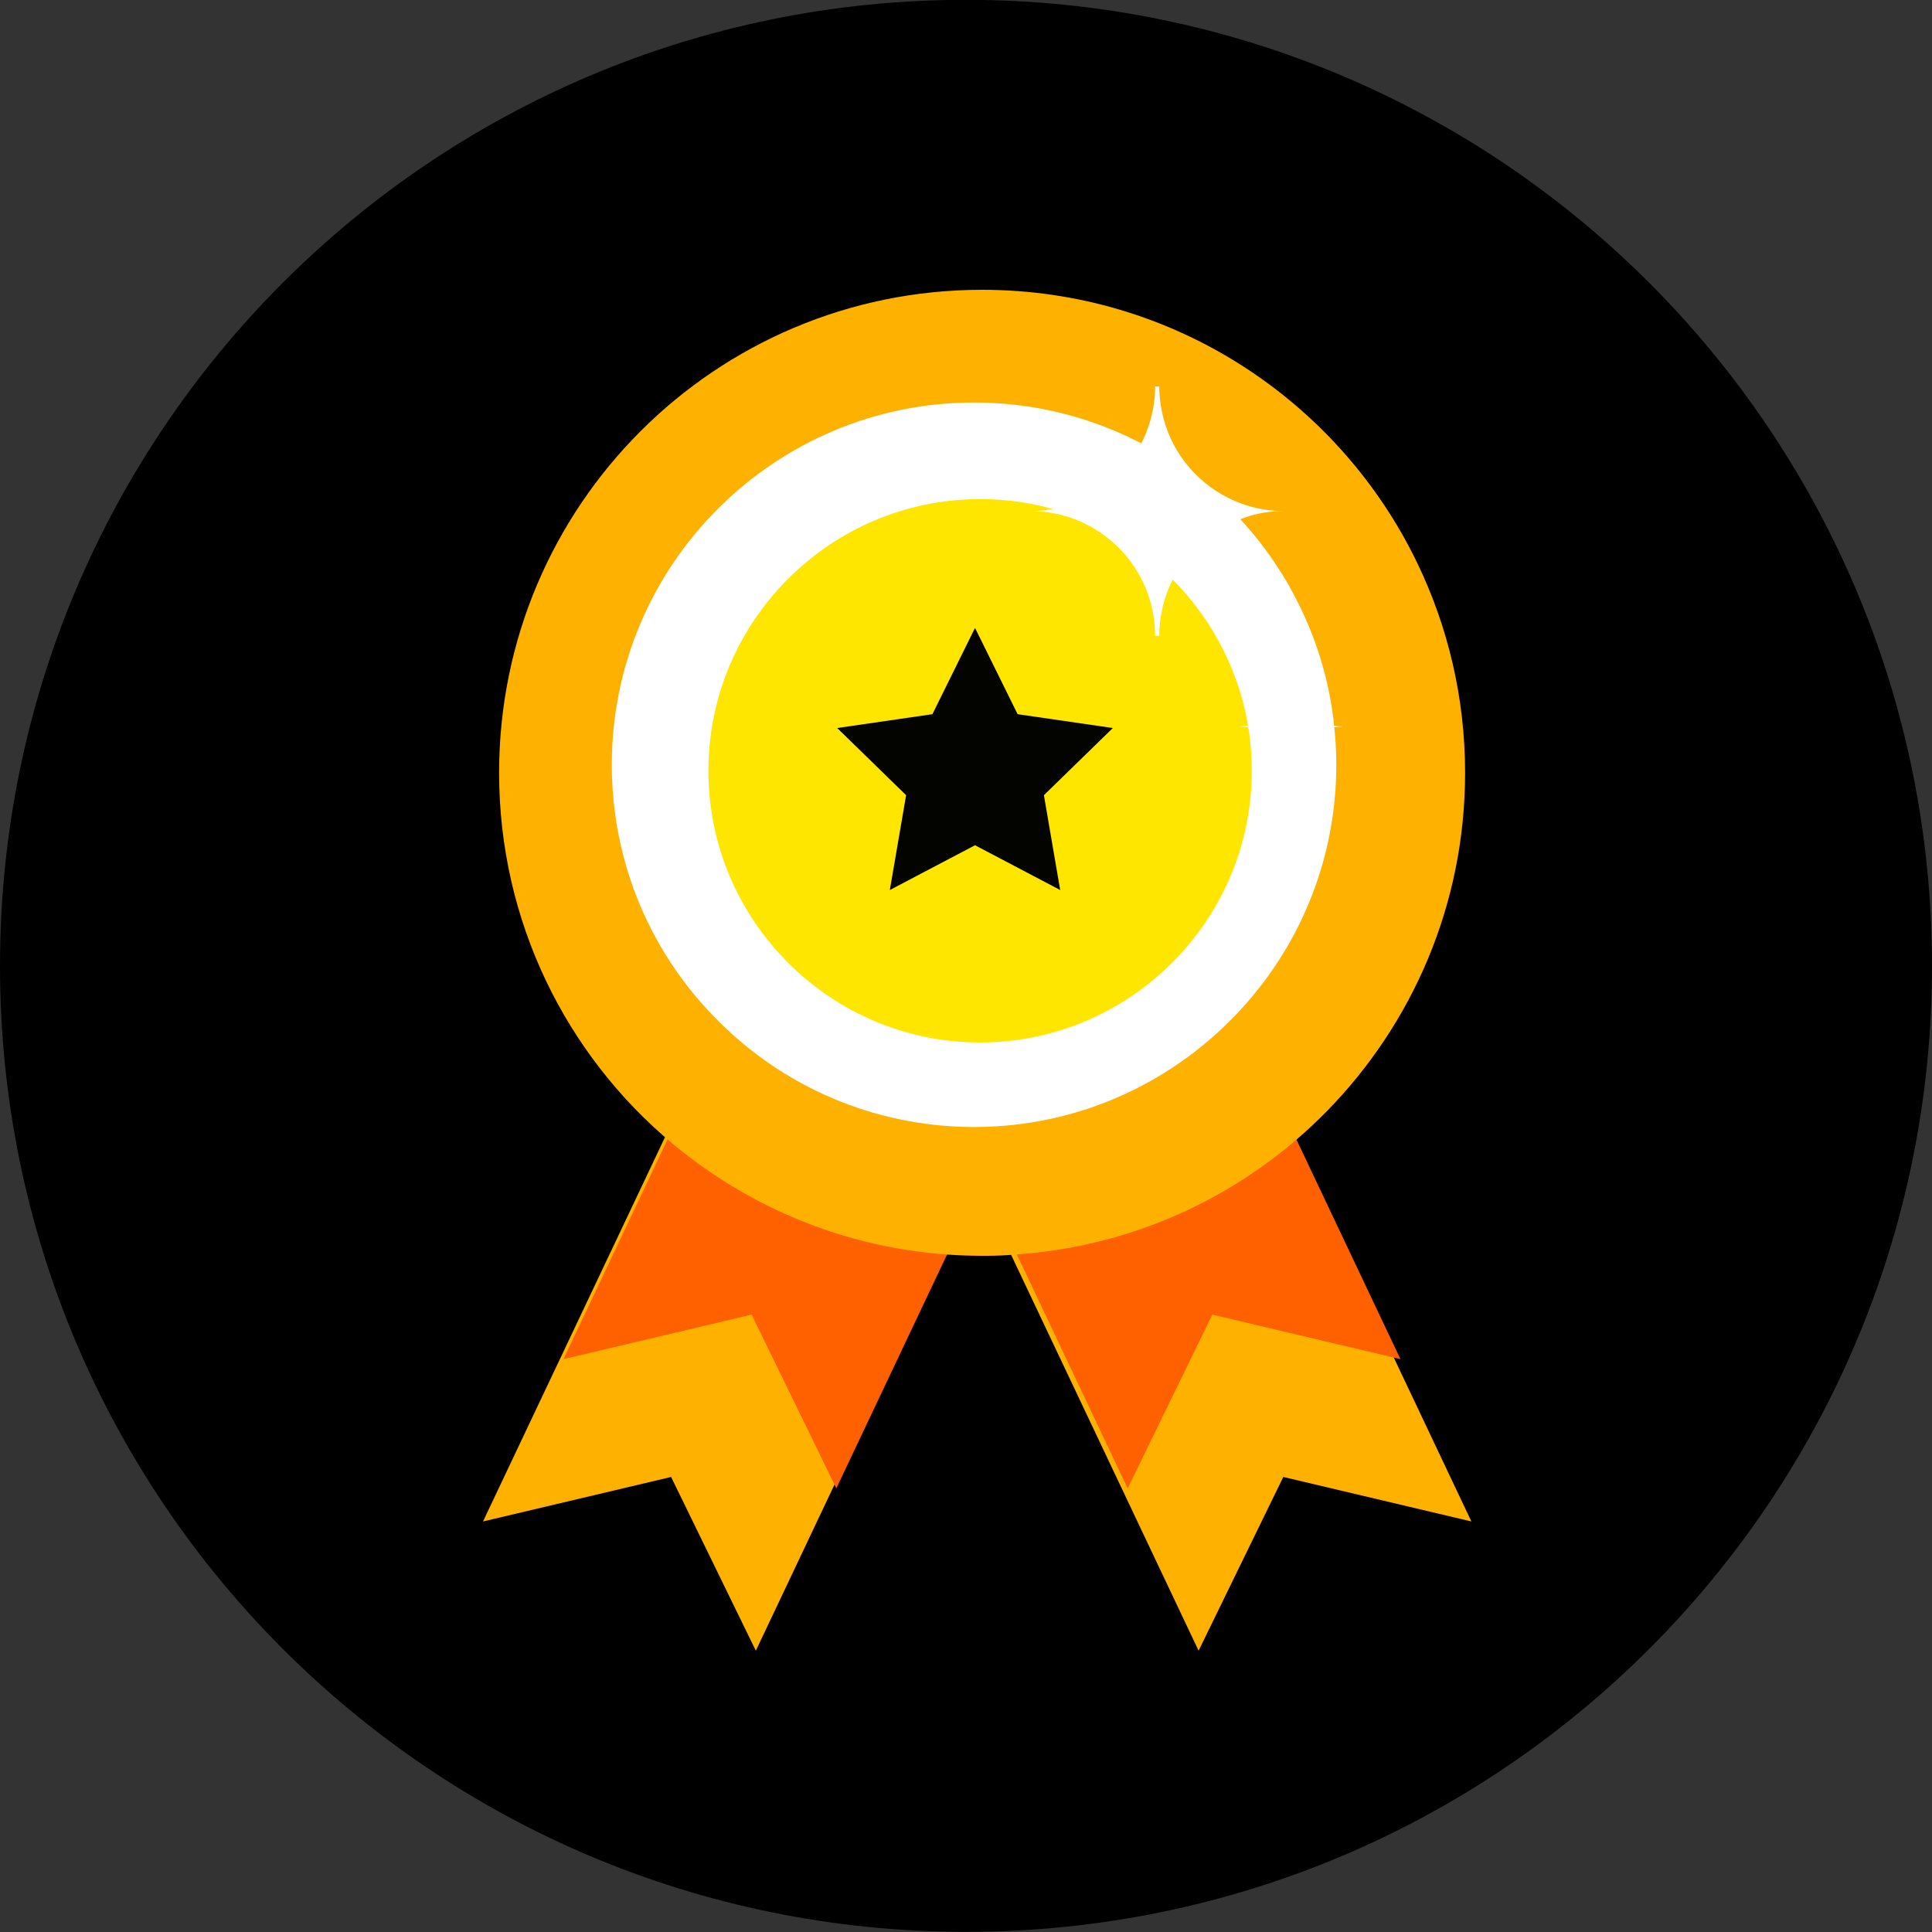 <?xml version="1.0" encoding="UTF-8"?>
<svg width="120px" height="120px" viewBox="0 0 120 120" version="1.1" xmlns="http://www.w3.org/2000/svg" xmlns:xlink="http://www.w3.org/1999/xlink">
    <rect x="0" y="0" width="120" height="120" fill="#333333" stroke="none"/>
    <!-- Generator: Sketch 40.3 (33839) - http://www.bohemiancoding.com/sketch -->
    <title>Group 9 Copy</title>
    <desc>Created with Sketch.</desc>
    <defs></defs>
    <g id="Page-1" stroke="none" stroke-width="1" fill="none" fill-rule="evenodd">
        <g id="Group-9-Copy" transform="translate(0, -1)">
            <path d="M120,60.99 C120,94.14 93.15,120.99 60,120.99 C26.85,120.99 0,94.14 0,60.99 C0,27.84 26.85,0.99 60,0.99 C93.15,0.99 120,27.84 120,60.99 Z" id="Fill-1" fill="#000000"></path>
            <g id="Group-8" transform="translate(30, 19)">
                <polygon id="Fill-3" fill="#FFB100" points="31.391 54.025 16.946 84.528 11.683 73.737 0 76.501 14.445 46"></polygon>
                <polygon id="Fill-5" fill="#FF6000" points="33.984 49.025 21.946 74.444 16.683 63.652 5 66.418 17.038 41"></polygon>
                <polygon id="Fill-7" fill="#FFB100" points="30 54.025 44.447 84.528 49.708 73.737 61.391 76.501 46.946 46"></polygon>
                <polygon id="Fill-9" fill="#FF6000" points="28 49.025 40.038 74.444 45.301 63.652 56.984 66.418 44.946 41"></polygon>
                <path d="M58.038,16.988 C53.2,6.938 42.906,0 31,0 C14.425,0 1,13.425 1,30 C1,39.244 5.181,47.531 11.762,53.025 C16.975,57.375 23.669,60 31,60 L31.337,60 C31.975,60 32.612,59.962 33.25,59.906 C40.75,59.362 47.462,56.062 52.413,51.019 C57.719,45.6 61,38.194 61,30 C61,25.331 59.931,20.925 58.038,16.988" id="Fill-11" fill="#FFB100"></path>
                <path d="M52.812,26.594 C52.456,23.744 51.538,21.062 50.206,18.644 C50.019,18.288 49.812,17.931 49.587,17.594 C48.388,15.662 46.906,13.938 45.181,12.475 C44.975,12.287 44.75,12.1 44.525,11.912 C40.681,8.838 35.806,7 30.5,7 C18.087,7 8,17.087 8,29.5 C8,35.706 10.512,41.331 14.6,45.4 C18.631,49.45 24.181,51.944 30.312,52 L30.5,52 C37.1,52 43.025,49.15 47.15,44.612 C50.788,40.619 53,35.312 53,29.5 C53,28.6 52.944,27.7 52.831,26.819 C52.831,26.744 52.831,26.669 52.812,26.594 Z" id="Fill-13" fill="#FFFFFF"></path>
                <path d="M47.525,27.119 C47.281,25.6 46.812,24.137 46.175,22.769 C45.163,20.594 43.681,18.663 41.881,17.106 C38.919,14.537 35.075,13 30.875,13 C21.575,13 14,20.575 14,29.875 C14,39.175 21.575,46.75 30.875,46.75 C40.175,46.75 47.75,39.175 47.75,29.875 C47.75,28.938 47.675,28.019 47.525,27.119" id="Fill-15" fill="#FFE600"></path>
                <path d="M52.569,27 C51.237,26.663 50.244,25.462 50.244,24 L50.112,24 C50.112,25.725 48.725,27.113 47,27.113 L47,27.131 C48.725,27.131 50.112,28.519 50.112,30.244 L50.244,30.244 C50.244,28.781 51.237,27.562 52.587,27.225 C52.831,27.169 53.094,27.131 53.356,27.131 L53.356,27.113 C53.094,27.113 52.831,27.075 52.569,27" id="Fill-17" fill="#FFFFFF"></path>
                <path d="M49.75,13.744 C48.663,13.744 47.612,13.519 46.675,13.106 C44.519,12.169 42.869,10.294 42.269,7.987 C42.1,7.35 42.006,6.694 42.006,6 L41.744,6 C41.744,6.487 41.706,6.975 41.612,7.425 C41.312,9 40.562,10.387 39.475,11.475 C39.194,11.756 38.913,12 38.594,12.244 C37.3,13.181 35.725,13.744 34,13.744 C38.275,13.744 41.744,17.212 41.744,21.488 L42.006,21.488 C42.006,20.194 42.325,18.975 42.888,17.906 C43.244,17.212 43.712,16.575 44.275,16.012 C45.119,15.169 46.15,14.531 47.294,14.156 C48.062,13.875 48.888,13.744 49.75,13.744" id="Fill-19" fill="#FFFFFF"></path>
                <polygon id="Star" fill="#030300" points="30.56 34.5 25.269 37.281 26.28 31.391 22 27.219 27.914 26.359 30.56 21 33.205 26.359 39.119 27.219 34.839 31.391 35.85 37.281"></polygon>
            </g>
        </g>
    </g>
</svg>